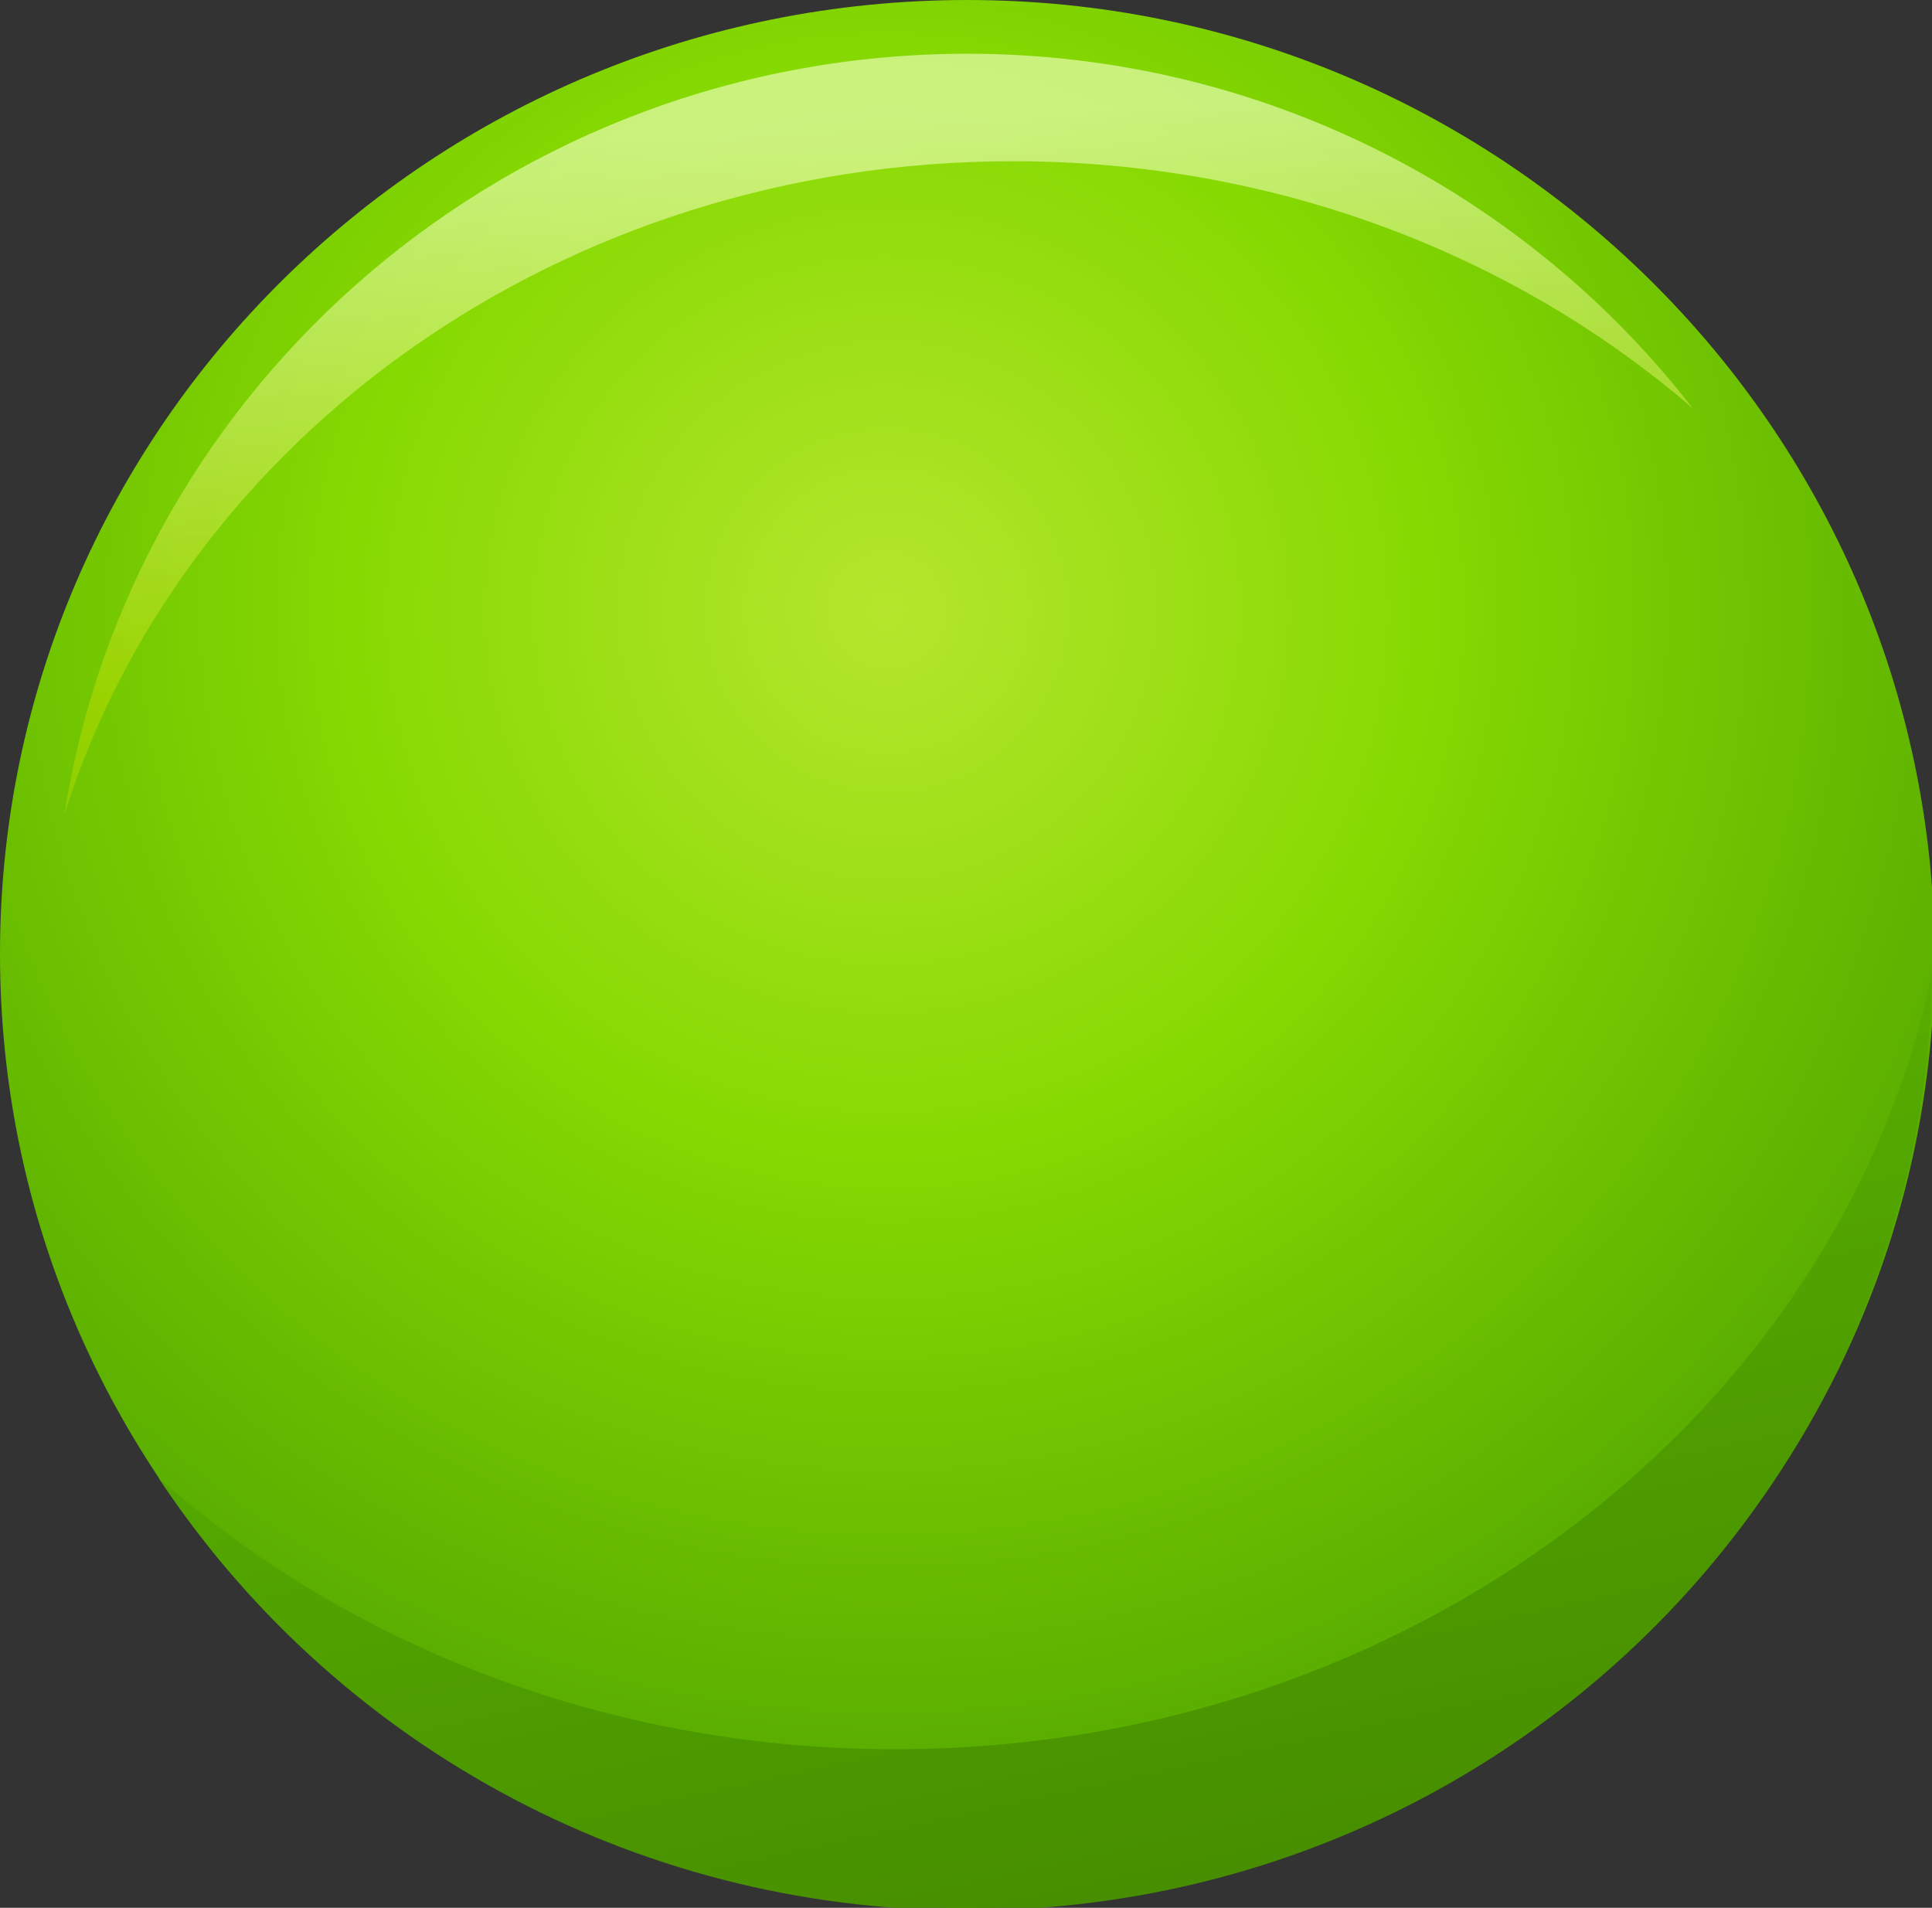 <?xml version="1.0" encoding="utf-8"?>
<!-- Generator: Adobe Illustrator 22.1.0, SVG Export Plug-In . SVG Version: 6.00 Build 0)  -->
<svg version="1.1" id="Layer_1" xmlns="http://www.w3.org/2000/svg" xmlns:xlink="http://www.w3.org/1999/xlink" x="0px" y="0px"
	 viewBox="0 0 71.9 71" style="enable-background:new 0 0 71.9 71;" xml:space="preserve">
<rect x="0" y="0" width="71.9" height="71" fill="#333333" stroke="none"/>
<style type="text/css">
	.st0{clip-path:url(#SVGID_2_);}
	.st1{clip-path:url(#SVGID_4_);fill:url(#SVGID_5_);}
	.st2{opacity:0.65;clip-path:url(#SVGID_2_);}
	.st3{opacity:0.65;}
	.st4{clip-path:url(#SVGID_7_);fill:url(#SVGID_8_);}
	.st5{clip-path:url(#SVGID_10_);fill:url(#SVGID_11_);}
</style>
<g>
	<defs>
		<rect id="SVGID_1_" x="-3.2" width="78.5" height="79.6"/>
	</defs>
	<clipPath id="SVGID_2_">
		<use xlink:href="#SVGID_1_"  style="overflow:visible;"/>
	</clipPath>
	<g class="st0">
		<defs>
			<path id="SVGID_3_" d="M36,0C16.1,0,0,15.9,0,35.5c0,19.6,16.1,35.5,36,35.5s36-15.9,36-35.5C71.9,15.9,55.8,0,36,0z"/>
		</defs>
		<clipPath id="SVGID_4_">
			<use xlink:href="#SVGID_3_"  style="overflow:visible;"/>
		</clipPath>
		
			<radialGradient id="SVGID_5_" cx="-3.187" cy="79.611" r="1" gradientTransform="matrix(46.978 0 0 -46.978 182.734 3762.732)" gradientUnits="userSpaceOnUse">
			<stop  offset="0" style="stop-color:#B5E62D"/>
			<stop  offset="0.43" style="stop-color:#86D901"/>
			<stop  offset="1" style="stop-color:#52A600"/>
		</radialGradient>
		<rect class="st1" width="71.9" height="71.1"/>
	</g>
	<g class="st2">
		<defs>
			<path id="SVGID_6_" class="st3" d="M2.4,30.3C6.8,16.3,20.9,6,37.7,6c9.8,0,18.7,3.5,25.3,9.2C56.8,7.2,47,2,36,2
				C19,2,4.9,14.3,2.4,30.3"/>
		</defs>
		<clipPath id="SVGID_7_">
			<use xlink:href="#SVGID_6_"  style="overflow:visible;"/>
		</clipPath>
		
			<linearGradient id="SVGID_8_" gradientUnits="userSpaceOnUse" x1="-3.185" y1="79.608" x2="-2.186" y2="79.608" gradientTransform="matrix(2.494 39.401 39.401 -2.494 -3096.756 328.4)">
			<stop  offset="0" style="stop-color:#EEFFBF"/>
			<stop  offset="6.060610e-03" style="stop-color:#EEFFBF"/>
			<stop  offset="0.503" style="stop-color:#ADD900"/>
			<stop  offset="1" style="stop-color:#77BF01"/>
		</linearGradient>
		<polygon class="st4" points="62.7,-1.8 64.8,30.2 2.6,34.1 0.6,2.1 		"/>
	</g>
	<g class="st0">
		<defs>
			<path id="SVGID_9_" d="M33.3,65.1c-10.7,0-20.4-3.9-27.4-10.1c6.4,9.7,17.5,16.1,30.1,16.1c19.7,0,35.6-15.6,35.9-34.9
				C68.5,52.6,52.5,65.1,33.3,65.1"/>
		</defs>
		<clipPath id="SVGID_10_">
			<use xlink:href="#SVGID_9_"  style="overflow:visible;"/>
		</clipPath>
		
			<linearGradient id="SVGID_11_" gradientUnits="userSpaceOnUse" x1="-3.193" y1="79.571" x2="-2.193" y2="79.571" gradientTransform="matrix(12.469 56.859 56.859 -12.469 -4453.834 1189.749)">
			<stop  offset="0" style="stop-color:#66CC00"/>
			<stop  offset="6.060610e-03" style="stop-color:#66CC00"/>
			<stop  offset="1" style="stop-color:#468C00"/>
		</linearGradient>
		<polygon class="st5" points="68.9,22.3 79.2,69.4 8.9,84.9 -1.5,37.7 		"/>
	</g>
	<g class="st0">
		<defs>
			<rect id="SVGID_12_" x="-3.2" width="78.5" height="79.6"/>
		</defs>
		<clipPath id="SVGID_13_">
			<use xlink:href="#SVGID_12_"  style="overflow:visible;"/>
		</clipPath>
	</g>
</g>
</svg>
